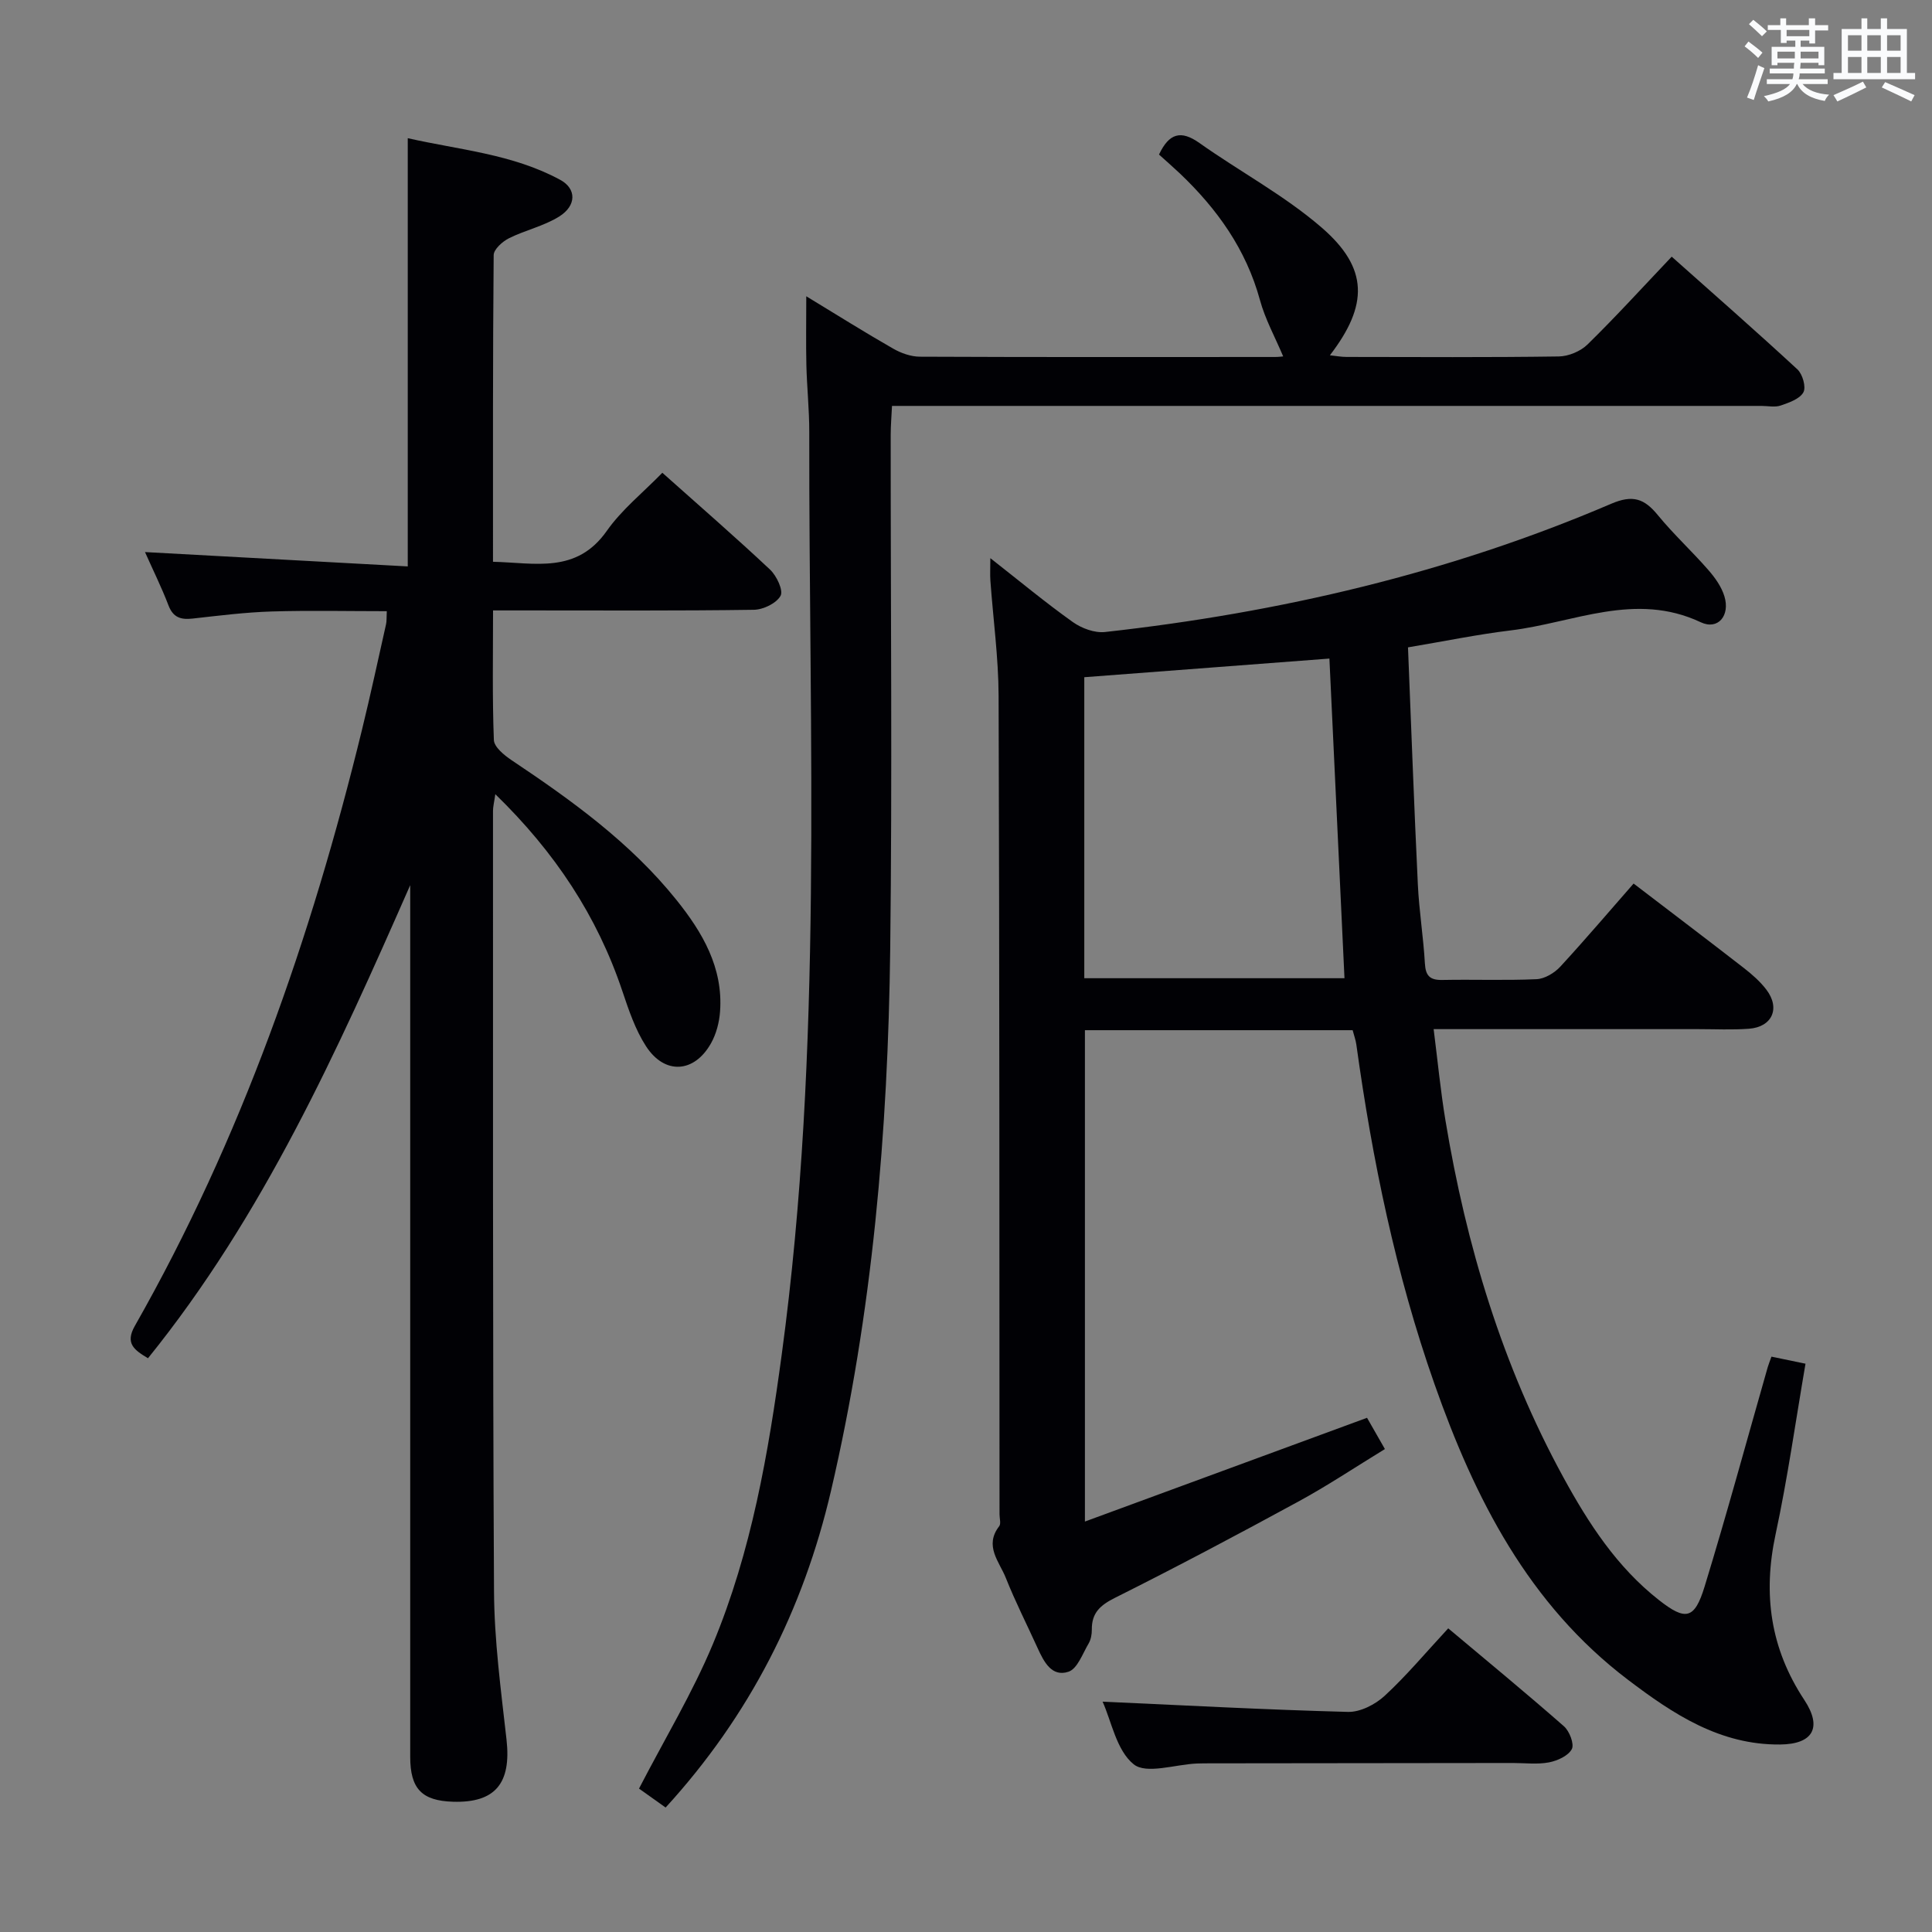 <svg enable-background="new 0 0 400 400" viewBox="0 0 400 400" xmlns="http://www.w3.org/2000/svg"><rect x="0" y="0" width="400" height="400" fill="#808080" stroke="none"/><g fill="#010105"><path d="m338.22 182.93c7.78 5.95 15.34 11.67 22.82 17.48 1.7 1.32 3.38 2.79 4.67 4.49 2.93 3.85 1.21 7.73-3.61 8.09-3.48.26-6.99.08-10.49.08-17.97 0-35.94 0-54.79 0 .84 6.6 1.43 12.8 2.45 18.92 4.29 25.88 11.76 50.73 24.4 73.86 5.22 9.56 11.1 18.61 19.8 25.43 5.53 4.34 7.37 3.99 9.45-2.8 4.61-15.05 8.73-30.25 13.06-45.39.18-.62.43-1.21.78-2.21 2.31.48 4.51.93 7.05 1.46-2.05 11.92-3.7 23.7-6.19 35.3-2.66 12.39-1.1 23.65 5.94 34.31 3.81 5.77 1.75 9.17-5.01 9.23-12.44.12-22.13-6.29-31.47-13.38-20.63-15.64-31.77-37.58-40.09-61.26-8.02-22.8-12.86-46.36-16.17-70.25-.13-.96-.48-1.89-.77-3-18.43 0-36.72 0-55.43 0v101.73c19.62-7.21 38.83-14.27 58.41-21.48.94 1.63 2.15 3.75 3.7 6.47-6.1 3.73-11.88 7.59-17.95 10.89-12.54 6.83-25.16 13.52-37.93 19.91-3.08 1.54-4.84 3.13-4.8 6.59.01.97-.19 2.07-.67 2.88-1.24 2.09-2.31 5.21-4.15 5.83-3.48 1.17-5.11-2.06-6.4-4.89-2.2-4.84-4.62-9.59-6.58-14.52-1.33-3.36-4.54-6.63-1.38-10.71.41-.52.07-1.62.07-2.46-.03-56.49 0-112.98-.19-169.47-.03-7.95-1.13-15.9-1.7-23.84-.09-1.25-.01-2.51-.01-4.66 6.1 4.78 11.44 9.22 17.09 13.24 1.82 1.29 4.51 2.29 6.66 2.05 36.15-4.01 71.3-12.2 104.81-26.56 4.46-1.91 6.84-1.05 9.62 2.34 3.26 3.98 7.09 7.5 10.48 11.39 1.39 1.59 2.72 3.46 3.32 5.44 1.22 3.98-1.32 7.06-4.9 5.37-13.57-6.4-26.32.11-39.36 1.69-6.87.83-13.68 2.24-21.25 3.51.67 16.54 1.26 32.82 2.04 49.09.26 5.47 1.15 10.9 1.46 16.37.15 2.59 1.08 3.45 3.63 3.4 6.5-.13 13 .13 19.49-.16 1.69-.08 3.69-1.28 4.89-2.57 5.19-5.63 10.14-11.46 15.2-17.23zm-59.86 19.6c-1.05-22.25-2.08-44.21-3.12-66.18-17.06 1.3-33.87 2.57-50.75 3.86v62.32z"/><path d="m30.02 114.3c18.46 1.01 36.32 1.99 54.4 2.97 0-30.07 0-58.95 0-88.66 10.6 2.41 21.68 3.26 31.56 8.62 3.42 1.85 3.38 5.35-.19 7.59-3.17 1.99-7.04 2.82-10.42 4.51-1.34.67-3.14 2.28-3.16 3.48-.19 20.99-.14 41.98-.14 63.5 8.69.2 17.27 2.54 23.55-6.38 3.11-4.43 7.52-7.95 11.51-12.05 7.75 6.92 15.16 13.34 22.3 20.05 1.36 1.28 2.79 4.31 2.18 5.42-.86 1.56-3.6 2.88-5.55 2.9-15.83.23-31.66.13-47.5.13-1.97 0-3.94 0-6.48 0 0 9.3-.17 18.07.17 26.83.06 1.45 2.12 3.14 3.64 4.16 12.49 8.35 24.65 17.1 34.15 28.94 5.4 6.72 9.7 14.03 9.04 23.11-.16 2.24-.78 4.64-1.88 6.59-3.47 6.17-9.6 6.55-13.45.6-2.21-3.41-3.57-7.46-4.88-11.36-5.22-15.6-13.99-28.84-26.32-40.82-.24 1.68-.48 2.57-.48 3.46.02 53.83-.08 107.66.21 161.49.05 10.27 1.44 20.56 2.59 30.79 1.01 9.02-2.31 13.13-11.09 12.86-6.45-.2-8.85-2.69-8.85-9.3-.01-58.66 0-117.33 0-175.99 0-1.49 0-2.99 0-4.48-15.1 34.33-30.43 68.42-54.29 97.95-2.83-1.7-4.8-3.05-2.72-6.7 22.02-38.72 36.5-80.33 47.03-123.44 1.77-7.25 3.35-14.56 4.98-21.84.14-.62.08-1.29.15-2.69-8.06 0-15.96-.18-23.84.06-5.47.17-10.93.86-16.38 1.47-2.43.27-4.03-.22-4.99-2.76-1.41-3.69-3.18-7.25-4.85-11.01z"/><path d="m166.93 61.34c6.42 3.9 12.13 7.49 17.99 10.84 1.64.94 3.67 1.66 5.53 1.67 24.49.11 48.98.07 73.48.06.77 0 1.53-.1 1.74-.12-1.68-3.99-3.74-7.71-4.82-11.7-2.87-10.48-8.86-18.85-16.58-26.19-1.45-1.37-2.96-2.68-4.31-3.9 2.1-4.46 4.56-5.09 8.36-2.4 8.39 5.94 17.61 10.85 25.33 17.53 9.69 8.38 9.68 16.03 1.69 26.43 1.31.14 2.37.34 3.42.34 14.66.02 29.33.11 43.98-.1 2.02-.03 4.5-1.07 5.95-2.49 5.81-5.69 11.3-11.72 17.42-18.17 8.81 7.84 17.53 15.48 26.03 23.34 1.07.99 1.83 3.68 1.23 4.75-.77 1.38-2.97 2.13-4.7 2.73-1.19.41-2.64.08-3.97.08-57.81 0-115.63 0-173.44 0-1.99 0-3.98 0-6.58 0-.1 2.15-.27 4.06-.27 5.98-.02 35.49.33 70.98-.1 106.46-.46 37.77-3.66 75.31-12.27 112.22-5.74 24.57-16.77 46.43-34.23 65.53-1.93-1.38-3.88-2.77-5.51-3.92 5.28-10.22 11.06-19.77 15.31-29.96 7.97-19.13 11.48-39.5 14.24-59.92 8.6-63.44 5.6-127.25 5.7-190.96.01-4.65-.49-9.29-.6-13.94-.1-4.41-.02-8.84-.02-14.19z"/><path d="m228.28 352.31c17.06.77 33.92 1.68 50.8 2.12 2.54.07 5.65-1.53 7.6-3.33 4.51-4.16 8.47-8.91 13.16-13.97 8.09 6.79 16.13 13.41 23.96 20.28 1.15 1.01 2.17 3.68 1.63 4.72-.73 1.39-2.97 2.41-4.72 2.75-2.41.46-4.98.13-7.48.13-20.83.02-41.66.04-62.49.07-1 0-2 0-3 .04-4.46.2-10.41 2.26-13.02.16-3.57-2.87-4.6-8.9-6.44-12.97z"/></g><path d="m361.2 9.6.8-1c.9.7 1.9 1.4 2.9 2.3l-.9 1.1c-1-1-2-1.8-2.8-2.4zm.5 10.6c.9-2.1 1.6-4.3 2.3-6.7.4.2.8.4 1.3.6-.7 2.1-1.5 4.3-2.2 6.6zm.4-15.2.9-.9c1 .8 2 1.6 2.8 2.4l-1 1c-.9-.9-1.8-1.7-2.7-2.5zm12.5-1.2h1.2v1.4h2.7v1.1h-2.7v2.7h-1.2v-.6h-1.8v1.3h4.9v3.8h-1.2v-.5h-3.7c0 .4-.1.9-.1 1.2h5.1v1h-5.2c0 .5-.1.9-.2 1.2h6v1h-5.2c1.1 1.3 2.9 2 5.5 2.2-.4.4-.7.8-.9 1.3-2.9-.5-4.8-1.6-5.7-3.5h-.1c-.8 1.7-2.7 2.9-5.9 3.6-.2-.4-.6-.8-.9-1.1 2.8-.6 4.6-1.4 5.4-2.5h-4.8v-1h5.3c.1-.3.2-.7.2-1.2h-4.9v-1h5c0-.4 0-.8.1-1.2h-3.5v.5h-1.2v-3.8h4.9v-1.3h-1.8v.5h-1.2v-2.7h-2.7v-1h2.6v-1.4h1.2v1.4h4.7v-1.4zm-6.6 8.3h3.6c0-.4 0-.9 0-1.4h-3.6zm1.9-4.6h4.7v-1.3h-4.7zm6.6 3.2h-3.7v1.4h3.7z" fill="#fafbfc"/><path d="m385.3 3.8h1.3v2.2h2.8v-2.2h1.3v2.2h4.1v9.1h1.7v1.3h-16.9v-1.3h1.7v-9.1h4.1v-2.2zm.4 13.1.7 1.2c-1.8.9-3.8 1.9-6 2.9-.2-.4-.5-.8-.8-1.3 2.3-1 4.3-1.9 6.1-2.8zm-3.1-6.4h2.8v-3.2h-2.8zm0 4.6h2.8v-3.3h-2.8zm4-4.6h2.8v-3.2h-2.8zm0 4.6h2.8v-3.3h-2.8zm3.7 1.9c2.1.9 4.1 1.8 6.1 2.7l-.7 1.3c-2.2-1.1-4.2-2-6.1-2.9zm3.2-9.7h-2.8v3.2h2.8zm-2.8 7.8h2.8v-3.3h-2.8z" fill="#fafbfc"/></svg>